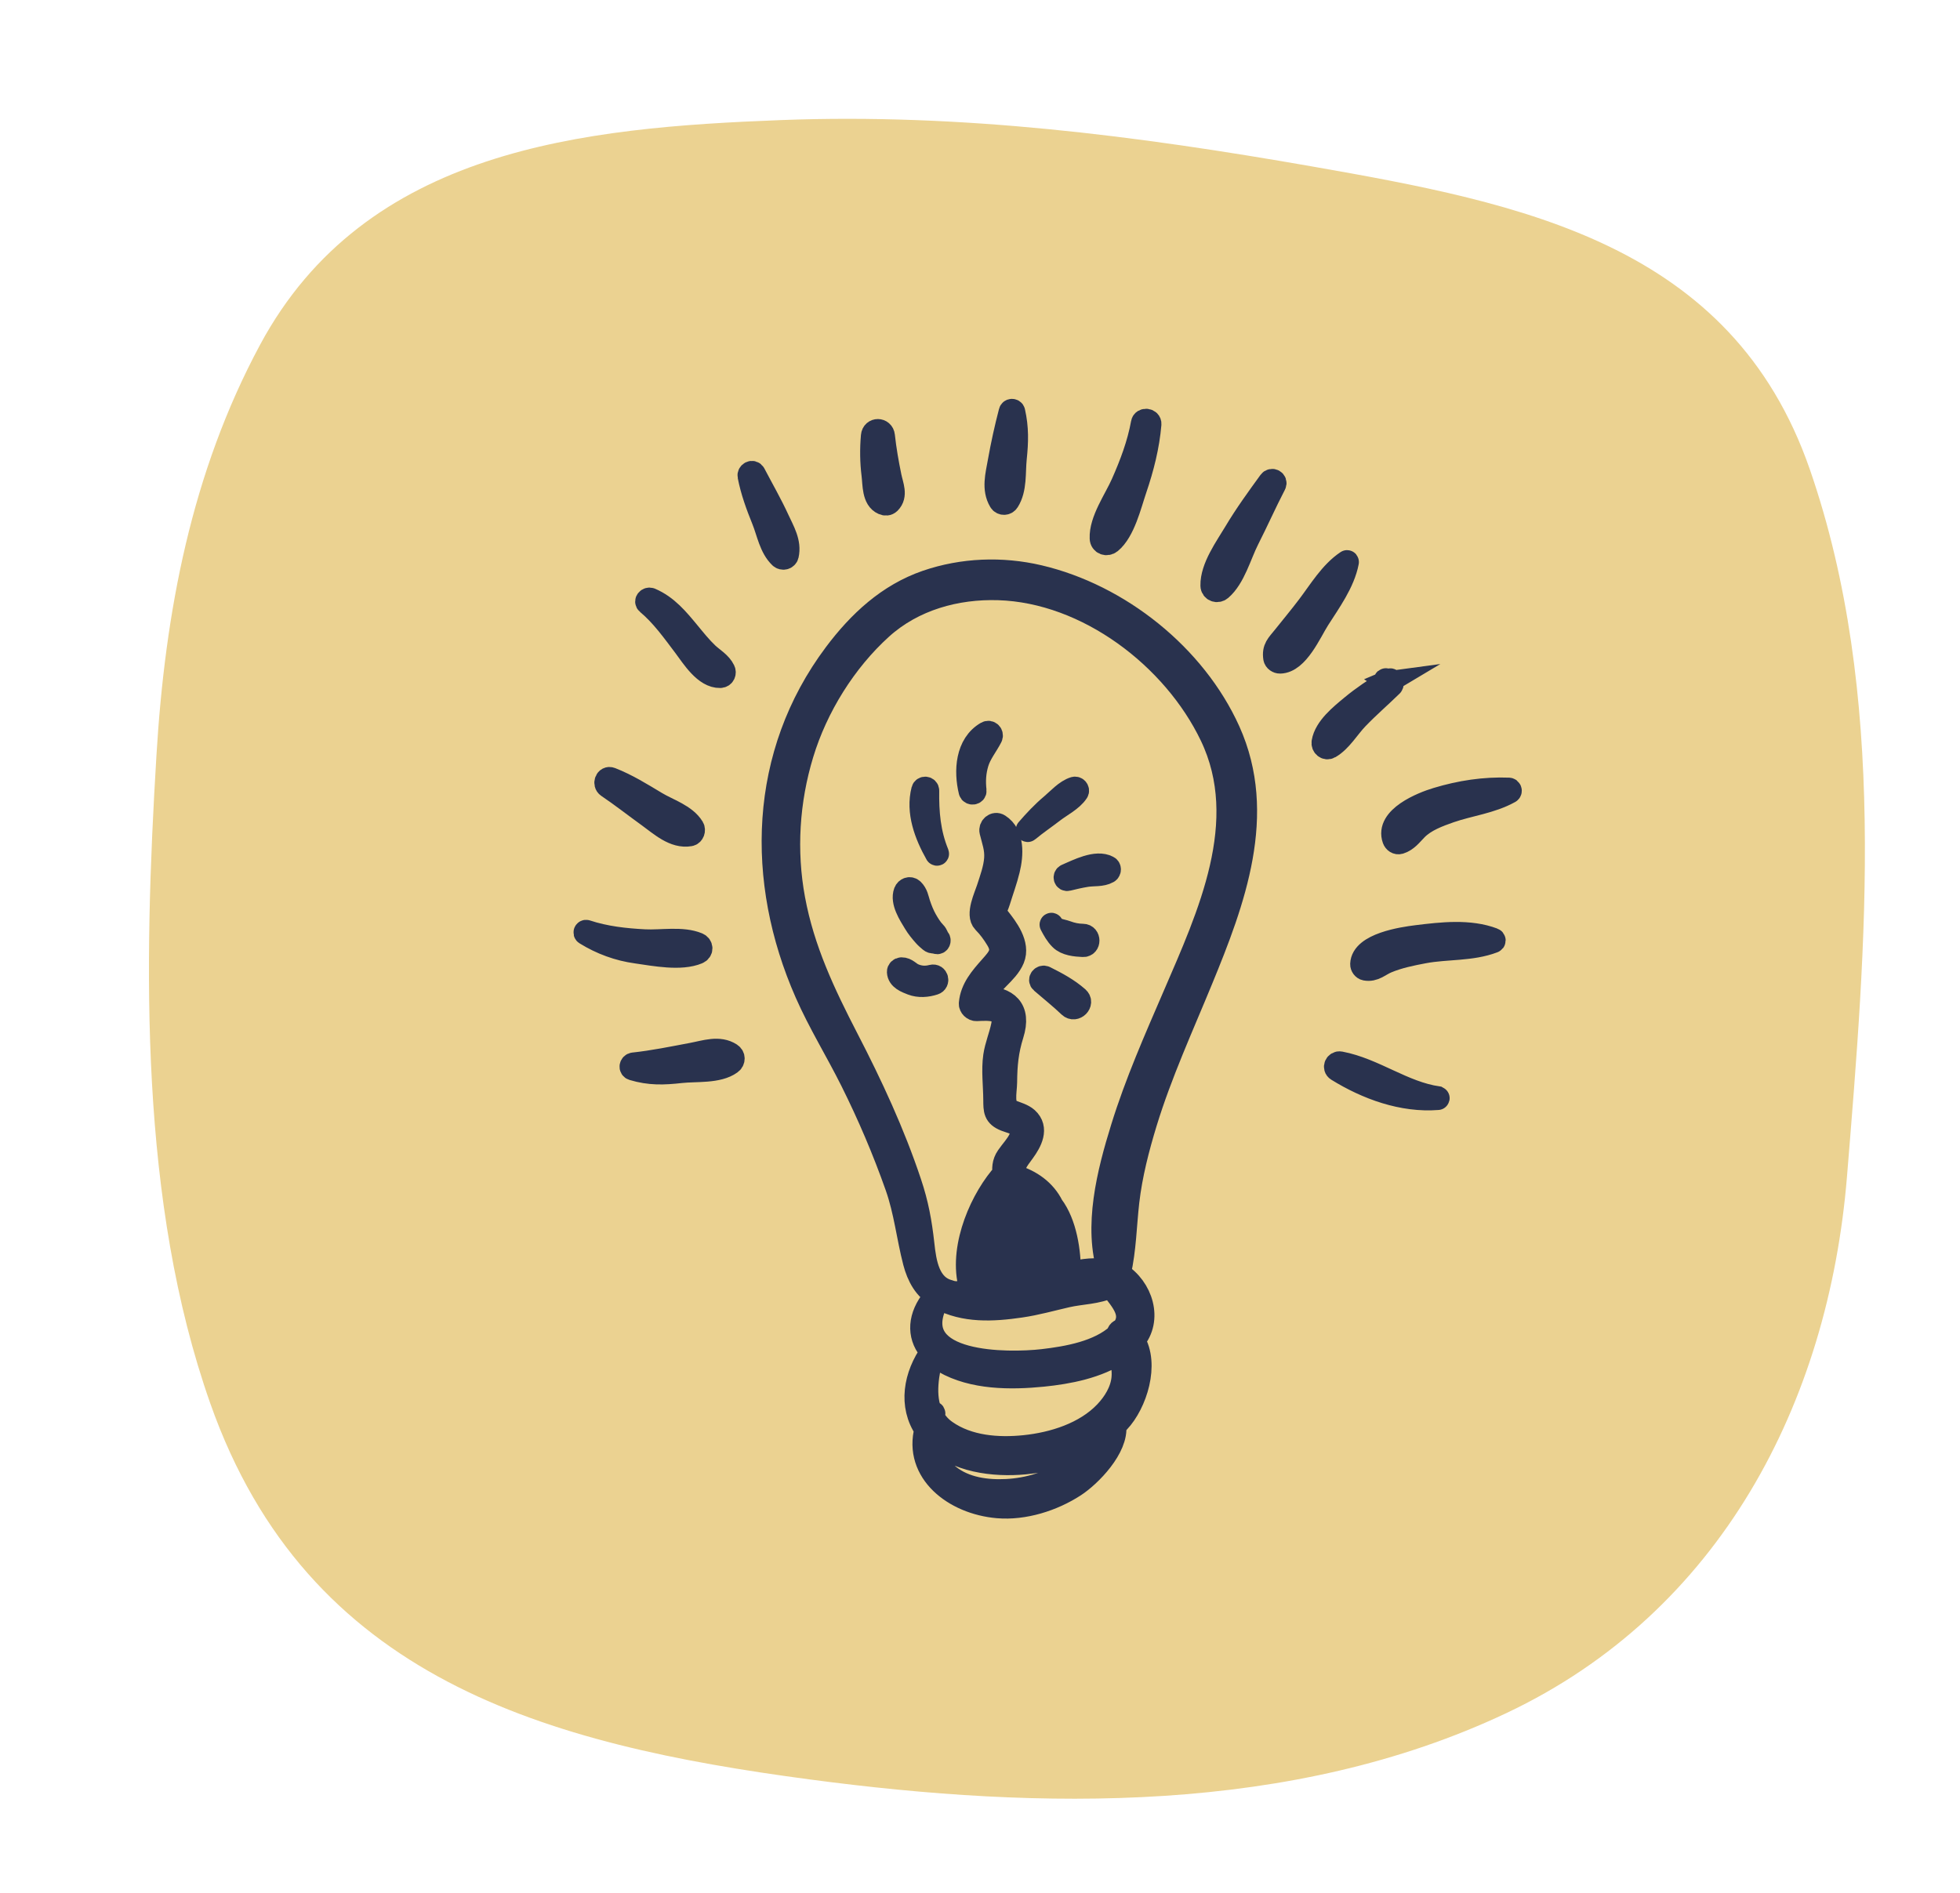 <?xml version="1.0" encoding="utf-8"?>
<!-- Generator: Adobe Illustrator 25.4.1, SVG Export Plug-In . SVG Version: 6.00 Build 0)  -->
<svg version="1.1" id="Layer_1" xmlns="http://www.w3.org/2000/svg" xmlns:xlink="http://www.w3.org/1999/xlink" x="0px" y="0px"
	 viewBox="0 0 251.82 243.3" style="enable-background:new 0 0 251.82 243.3;" xml:space="preserve">
<style type="text/css">
	.st0{fill:#EBD291;}
	.st1{fill:#29324E;stroke:#29324E;stroke-width:3;stroke-miterlimit:10;}
</style>
<path class="st0" d="M168.64,21.4c-22.55-3.95-45.08-6.86-68.27-5.97c-25.38,0.97-53.4,3.63-66.97,28.9
	c-8.8,16.39-12.19,34.3-13.3,52.74c-1.64,27.09-2.2,57.42,6.92,83.28c12.49,35.41,43.11,43.81,77.05,48.32
	c29.64,3.94,61.86,4.52,89.47-8.53c27.46-12.97,41.38-39.82,43.76-68.94c2.43-29.82,5.22-62.04-4.78-90.9
	C222.46,31.3,195.48,26.11,168.64,21.4z"/>
<g>
	<path class="st1" d="M133.46,74.1c-4.75-1.11-9.77-0.92-14.39,0.66c-4.94,1.7-8.68,5.19-11.76,9.3
		c-9.65,12.88-10.06,29.09-3.71,43.52c1.7,3.87,3.95,7.5,5.84,11.29c2.2,4.41,4.13,8.93,5.77,13.58c1.14,3.23,1.45,6.45,2.3,9.73
		c0.47,1.8,1.37,3.51,2.98,4.3c0.01,0.13,0.07,0.26,0.2,0.32c3.23,1.74,6.88,1.54,10.43,1.02c2.01-0.29,3.97-0.85,5.94-1.3
		c1.87-0.43,3.92-0.39,5.64-1.23c0.01-0.01,0.02-0.02,0.03-0.02c1.44,1.9,3.15,3.62,1.47,5.69c-0.28,0-0.53,0.19-0.54,0.53
		c0,0.01,0,0.02,0,0.04c-2.45,2.25-6.48,2.96-9.66,3.33c-4.57,0.53-17.3,0.57-13.84-7.27c0.16-0.35-0.29-0.62-0.52-0.3
		c-1.66,2.31-1.56,4.67,0.09,6.43c-2.17,3.04-2.86,6.89-0.75,9.96c-1.44,5.46,3.61,9.44,9.21,9.92c3.37,0.29,7.05-0.88,9.85-2.7
		c1.98-1.28,5.52-4.89,5.16-7.73c0.16-0.16,0.33-0.31,0.48-0.48c2.21-2.33,3.84-7.39,1.94-10.44c2.33-2.66,1.04-6.76-1.87-8.55
		c0.02-0.04,0.05-0.08,0.06-0.14c0.69-3.03,0.72-6.06,1.07-9.14c0.4-3.48,1.29-6.91,2.31-10.25c1.92-6.24,4.65-12.21,7.13-18.24
		c4.17-10.12,8.35-21.29,3.54-31.98C153.48,84.25,143.79,76.52,133.46,74.1z M140.2,185.55c-0.67,1.33-1.73,2.45-2.91,3.33
		c-2.28,1.7-5.15,2.53-7.96,2.68c-2.58,0.13-5.37-0.24-7.44-1.9c-1.58-1.27-2.08-3.1-2.13-4.99c0.04,0.04,0.07,0.09,0.11,0.13
		c2.95,2.95,7.82,3.53,11.76,3.17c2.96-0.27,6.03-1.1,8.65-2.62C140.26,185.41,140.24,185.48,140.2,185.55z M144.3,177.11
		c-0.16,1.67-1.11,3.2-2.24,4.39c-2.63,2.76-6.72,4.04-10.42,4.42c-3.41,0.35-7.24,0.07-10.13-1.96c-0.72-0.5-1.24-1.11-1.62-1.77
		c0.02-0.18,0.04-0.36,0.07-0.54c0.01-0.09-0.11-0.16-0.16-0.07c-0.04,0.08-0.08,0.15-0.12,0.23c-1.12-2.37-0.54-5.43,0.13-7.97
		c0.41,0.42,0.91,0.8,1.5,1.14c3.7,2.13,8.55,2.13,12.66,1.72c3.28-0.33,7.07-1.05,9.91-2.98
		C144.13,174.83,144.42,175.93,144.3,177.11z M127.46,159.91c0.01-0.07,0.03-0.13,0.04-0.2c0.07,0.04,0.15,0.07,0.23,0.09
		c1.18,0.19,2.7,0.43,3.42,1.52c0.7,1.07-3.01,1.83-3.48,1.92c-0.14,0.03-0.28,0.09-0.4,0.19
		C127.29,162.25,127.27,161.08,127.46,159.91z M129.05,157.98c0.17-1.17,0.63-2.24,1.26-3.27c0.51,1.37,1.08,2.75,1.78,4.01
		c0.09,0.17,0.19,0.34,0.3,0.5C131.49,158.51,130.2,158.15,129.05,157.98z M129.96,153.81c0-0.01,0.01-0.02,0.02-0.02
		c0,0.01,0.01,0.02,0.01,0.02C129.97,153.81,129.97,153.81,129.96,153.81z M131.83,155.65c-0.11-0.36-0.23-0.71-0.36-1.06
		c1.75,1.4,2.11,3.68,2.44,6.06C133.35,158.96,132.36,157.37,131.83,155.65z M127.03,166.05c0.04-0.09,0.07-0.19,0.09-0.3
		c0.02-0.11,0.02-0.22,0.04-0.33c0.14,0.23,0.29,0.42,0.46,0.56C127.41,166.01,127.22,166.03,127.03,166.05z M130.55,165.51
		c0.01-0.13,0-0.26-0.06-0.36c-0.03-0.05-0.07-0.1-0.1-0.15c1.68-0.65,3.24-1.77,3.12-3.71c0-0.07-0.02-0.13-0.03-0.19
		c0.62,1.52-0.33,2.89-1.31,4.04C131.63,165.28,131.09,165.4,130.55,165.51z M132.53,165.06c0.73-0.75,1.47-1.66,1.63-2.69
		c0.12,0.71,0.26,1.41,0.47,2.08c-0.69,0.21-1.35,0.42-1.96,0.57C132.62,165.04,132.58,165.05,132.53,165.06z M150.88,127.96
		c-2.41,5.59-4.88,11.17-6.68,17c-1.76,5.67-3.57,12.71-1.66,18.51c-0.03-0.01-0.06-0.04-0.09-0.04c-1.51-0.45-3.3-0.2-5.08,0.24
		c0.04-2.83-0.51-6.45-2.21-8.7c-0.96-1.93-2.71-3.18-4.83-3.82c-0.28-1.36,0.25-1.95,1.15-3.18c0.91-1.25,1.84-2.96,0.45-4.21
		c-0.52-0.46-1.33-0.68-1.97-0.93c-1.32-0.5-0.79-2.56-0.78-3.75c0.02-2.24,0.18-4,0.85-6.14c1.05-3.34-0.69-4.64-3.62-4.76
		c0.67-1.96,2.94-3.07,3.73-4.98c0.76-1.85-0.8-3.9-1.89-5.27c-0.71-0.9-0.33-0.89,0.06-2.14c0.41-1.34,0.9-2.65,1.23-4.02
		c0.46-1.89,0.64-4.52-1.2-5.7c-0.52-0.34-1.14,0.21-1,0.77c0.3,1.23,0.69,2.19,0.6,3.49c-0.09,1.31-0.59,2.65-0.99,3.89
		c-0.31,0.97-1.44,3.32-0.53,4.24c0.67,0.67,1.22,1.43,1.71,2.24c0.98,1.6,0.23,2.38-0.83,3.58c-1.22,1.38-2.44,2.76-2.61,4.66
		c-0.04,0.41,0.38,0.79,0.77,0.78c1.77-0.09,3.84-0.2,3.37,2.09c-0.27,1.32-0.81,2.56-1.01,3.91c-0.26,1.8,0,3.78,0.01,5.6
		c0.01,1.35-0.01,2.04,1.36,2.58c1.04,0.41,2.77,0.59,1.86,2.5c-0.39,0.82-1.08,1.52-1.59,2.27c-0.52,0.75-0.56,1.56-0.4,2.37
		c-0.18,0.06-0.35,0.15-0.47,0.29c-2.93,3.58-5.36,9.77-3.78,14.41c0.05,0.16,0.15,0.3,0.27,0.42c-0.92,0.03-1.85,0.01-2.81-0.04
		c-0.06-0.06-0.12-0.11-0.23-0.13c-2.79-0.63-3.23-3.72-3.49-6.13c-0.31-2.8-0.74-5.16-1.65-7.87c-2.13-6.39-4.98-12.52-8.07-18.49
		c-3.01-5.83-5.68-11.45-6.88-17.96c-1.15-6.2-0.74-12.64,1.09-18.66c1.83-6.04,5.5-11.95,10.19-16.19
		c4.11-3.71,9.63-5.23,15.06-5.06c11.41,0.35,22.53,8.84,27.35,18.91C160.94,105.6,155.31,117.68,150.88,127.96z"/>
	<path class="st1" d="M119.76,125.46c-0.83,0.22-1.62,0.17-2.41-0.18c-0.54-0.24-0.9-0.77-1.52-0.76c-0.2,0-0.39,0.17-0.38,0.38
		c0.04,0.86,1.01,1.22,1.71,1.49c0.91,0.35,1.94,0.27,2.85-0.03C120.58,126.18,120.35,125.31,119.76,125.46z"/>
	<path class="st1" d="M120.08,119.86c-0.47-0.48-0.83-1.07-1.16-1.65c-0.37-0.65-0.64-1.35-0.88-2.06c-0.22-0.68-0.28-1.26-0.8-1.77
		c-0.32-0.31-0.78-0.14-0.93,0.25c-0.47,1.25,0.61,2.89,1.24,3.93c0.35,0.59,0.79,1.12,1.24,1.63c0.22,0.25,0.48,0.47,0.74,0.69
		c0.26,0.22,0.49,0.1,0.8,0.22c0.26,0.1,0.39-0.25,0.25-0.43C120.35,120.4,120.36,120.14,120.08,119.86z"/>
	<path class="st1" d="M120.43,109.69c-1.08-2.64-1.3-5.26-1.26-8.09c0-0.34-0.5-0.41-0.59-0.08c-0.73,2.83,0.38,5.74,1.77,8.21
		C120.38,109.77,120.45,109.74,120.43,109.69z"/>
	<path class="st1" d="M126.78,94.18c-2.57,1.48-2.75,4.92-2.12,7.5c0.08,0.32,0.63,0.26,0.59-0.08c-0.14-1.23-0.07-2.4,0.29-3.59
		c0.36-1.19,1.21-2.21,1.77-3.31C127.48,94.37,127.13,93.98,126.78,94.18z"/>
	<path class="st1" d="M138.38,101.75c0.14-0.22-0.09-0.51-0.34-0.44c-1.1,0.34-2.07,1.46-2.94,2.19c-1.12,0.94-2.14,2.03-3.09,3.13
		c-0.04,0.04,0.02,0.1,0.06,0.06c1.04-0.87,2.16-1.62,3.22-2.44C136.26,103.5,137.71,102.78,138.38,101.75z"/>
	<path class="st1" d="M142.35,111.44c-1.51-0.81-3.89,0.46-5.31,1.06c-0.29,0.12-0.19,0.58,0.14,0.49c0.79-0.2,1.59-0.38,2.39-0.51
		c0.91-0.15,1.97,0.01,2.78-0.45C142.56,111.9,142.58,111.56,142.35,111.44z"/>
	<path class="st1" d="M139.14,120.21c-0.75-0.01-1.43-0.15-2.13-0.41c-0.72-0.26-1.47-0.22-1.9-0.99c-0.02-0.03-0.06,0-0.04,0.02
		c0.35,0.66,0.68,1.27,1.21,1.8c0.68,0.7,1.94,0.81,2.87,0.85C139.96,121.53,139.96,120.21,139.14,120.21z"/>
	<path class="st1" d="M134.24,125.62c-0.33-0.16-0.72,0.27-0.41,0.54c1.2,1.04,2.46,2.04,3.6,3.13c0.68,0.65,1.73-0.41,1.03-1.03
		C137.17,127.13,135.76,126.38,134.24,125.62z"/>
	<path class="st1" d="M93.87,135.49c-1.49-0.97-3.27-0.31-4.93,0c-2.5,0.47-5.02,0.99-7.55,1.26c-0.32,0.04-0.42,0.49-0.08,0.59
		c2.16,0.65,3.93,0.59,6.16,0.34c1.96-0.22,4.78,0.09,6.4-1.09C94.26,136.32,94.29,135.77,93.87,135.49z"/>
	<path class="st1" d="M89.64,122.4c0.53-0.22,0.52-0.85,0-1.07c-1.98-0.83-4.67-0.3-6.81-0.41c-2.53-0.13-5.07-0.41-7.49-1.21
		c-0.14-0.05-0.22,0.16-0.1,0.23c2.02,1.25,4.22,2.06,6.58,2.38C84.13,122.65,87.46,123.31,89.64,122.4z"/>
	<path class="st1" d="M78.09,101.03c1.78,1.2,3.48,2.54,5.23,3.8c1.54,1.11,3.31,2.78,5.32,2.42c0.38-0.07,0.54-0.57,0.36-0.88
		c-0.96-1.59-3.18-2.25-4.72-3.18c-1.9-1.14-3.72-2.28-5.79-3.09C77.91,99.87,77.63,100.72,78.09,101.03z"/>
	<path class="st1" d="M87.98,83.03c1.04,1.39,2.6,3.93,4.55,3.88c0.41-0.01,0.61-0.42,0.44-0.77c-0.45-0.93-1.39-1.43-2.12-2.12
		c-0.86-0.82-1.62-1.77-2.37-2.68c-1.44-1.74-2.79-3.4-4.91-4.31c-0.28-0.12-0.65,0.23-0.36,0.47
		C85.08,79.06,86.52,81.1,87.98,83.03z"/>
	<path class="st1" d="M101.13,71.34c0.37-1.63-0.52-3.09-1.19-4.54c-0.93-2.03-2.03-3.93-3.06-5.9c-0.19-0.36-0.69-0.1-0.62,0.26
		c0.39,1.99,1.05,3.78,1.81,5.66c0.64,1.58,0.94,3.54,2.21,4.75C100.54,71.82,101.04,71.73,101.13,71.34z"/>
	<path class="st1" d="M113.48,64.67c0.27,0.12,0.56,0.12,0.78-0.1c0.91-0.91,0.31-2.17,0.08-3.29c-0.36-1.74-0.67-3.51-0.86-5.27
		c-0.09-0.87-1.29-0.89-1.37,0c-0.15,1.7-0.13,3.34,0.08,5.03C112.34,62.22,112.22,64.13,113.48,64.67z"/>
	<path class="st1" d="M129.48,64.39c1-1.57,0.75-3.69,0.94-5.5c0.22-2.12,0.27-3.89-0.2-5.98c-0.05-0.21-0.36-0.2-0.41,0
		c-0.56,2.15-1.02,4.24-1.41,6.43c-0.3,1.7-0.81,3.49,0.12,5.05C128.74,64.76,129.26,64.74,129.48,64.39z"/>
	<path class="st1" d="M142.66,69.66c1.71-1.41,2.49-4.77,3.19-6.83c0.92-2.71,1.63-5.49,1.87-8.34c0.04-0.53-0.83-0.65-0.92-0.12
		c-0.49,2.71-1.46,5.27-2.57,7.78c-0.91,2.07-2.83,4.73-2.73,7.03C141.52,69.81,142.2,70.04,142.66,69.66z"/>
	<path class="st1" d="M163.16,61.91c-1.54,2.12-3.09,4.25-4.43,6.5c-1.16,1.94-3.05,4.53-3,6.84c0.01,0.59,0.68,0.81,1.09,0.45
		c1.71-1.46,2.46-4.38,3.47-6.38c1.19-2.34,2.25-4.74,3.46-7.07C163.95,61.86,163.41,61.56,163.16,61.91z"/>
	<path class="st1" d="M173.06,72.2c-2.08,1.39-3.48,3.78-4.97,5.74c-1.02,1.35-2.1,2.64-3.15,3.96c-0.78,0.97-1.33,1.41-1.14,2.66
		c0.04,0.29,0.38,0.51,0.66,0.5c2.23-0.04,3.85-3.85,4.89-5.49c1.42-2.23,3.23-4.69,3.74-7.34C173.1,72.21,173.08,72.18,173.06,72.2
		z"/>
	<path class="st1" d="M174.36,92.28c1.41-1.47,2.97-2.81,4.42-4.23c0.09-0.09,0.06-0.22-0.04-0.29c-0.08-0.06-0.17-0.14-0.28-0.21
		c0.07-0.03,0.13-0.07,0.19-0.12c0.03-0.02,0-0.06-0.02-0.04c-0.07,0.04-0.14,0.09-0.21,0.13c-0.12-0.08-0.24-0.14-0.36-0.15
		c-0.09-0.01-0.1,0.11-0.04,0.16c0.09,0.06,0.17,0.09,0.26,0.08c-1.6,0.95-3.15,1.99-4.6,3.19c-1.36,1.13-3.36,2.72-3.67,4.57
		c-0.08,0.46,0.36,0.89,0.82,0.63C172.25,95.18,173.22,93.46,174.36,92.28z"/>
	<path class="st1" d="M193.85,101.43c-3.15-0.12-6.2,0.35-9.22,1.26c-1.91,0.57-6.51,2.42-5.54,5.15c0.11,0.3,0.41,0.52,0.74,0.42
		c0.93-0.29,1.47-1.05,2.13-1.72c1.13-1.15,2.82-1.77,4.3-2.29c2.57-0.89,5.27-1.17,7.68-2.5
		C194.09,101.66,194.01,101.44,193.85,101.43z"/>
	<path class="st1" d="M191.85,120.73c-3.06-1.16-6.63-0.74-9.81-0.35c-1.86,0.23-6.97,0.99-7.07,3.51c-0.01,0.27,0.2,0.57,0.47,0.62
		c1.1,0.21,1.76-0.53,2.74-0.94c1.5-0.63,3.18-0.97,4.77-1.27c2.95-0.55,6.06-0.25,8.9-1.33
		C191.98,120.93,191.98,120.77,191.85,120.73z"/>
	<path class="st1" d="M172.19,136.61c-0.51-0.1-0.83,0.57-0.36,0.86c3.82,2.36,8.38,4.03,12.9,3.67c0.02,0,0.03-0.04,0.01-0.05
		C180.24,140.44,176.57,137.44,172.19,136.61z"/>
</g>
</svg>
